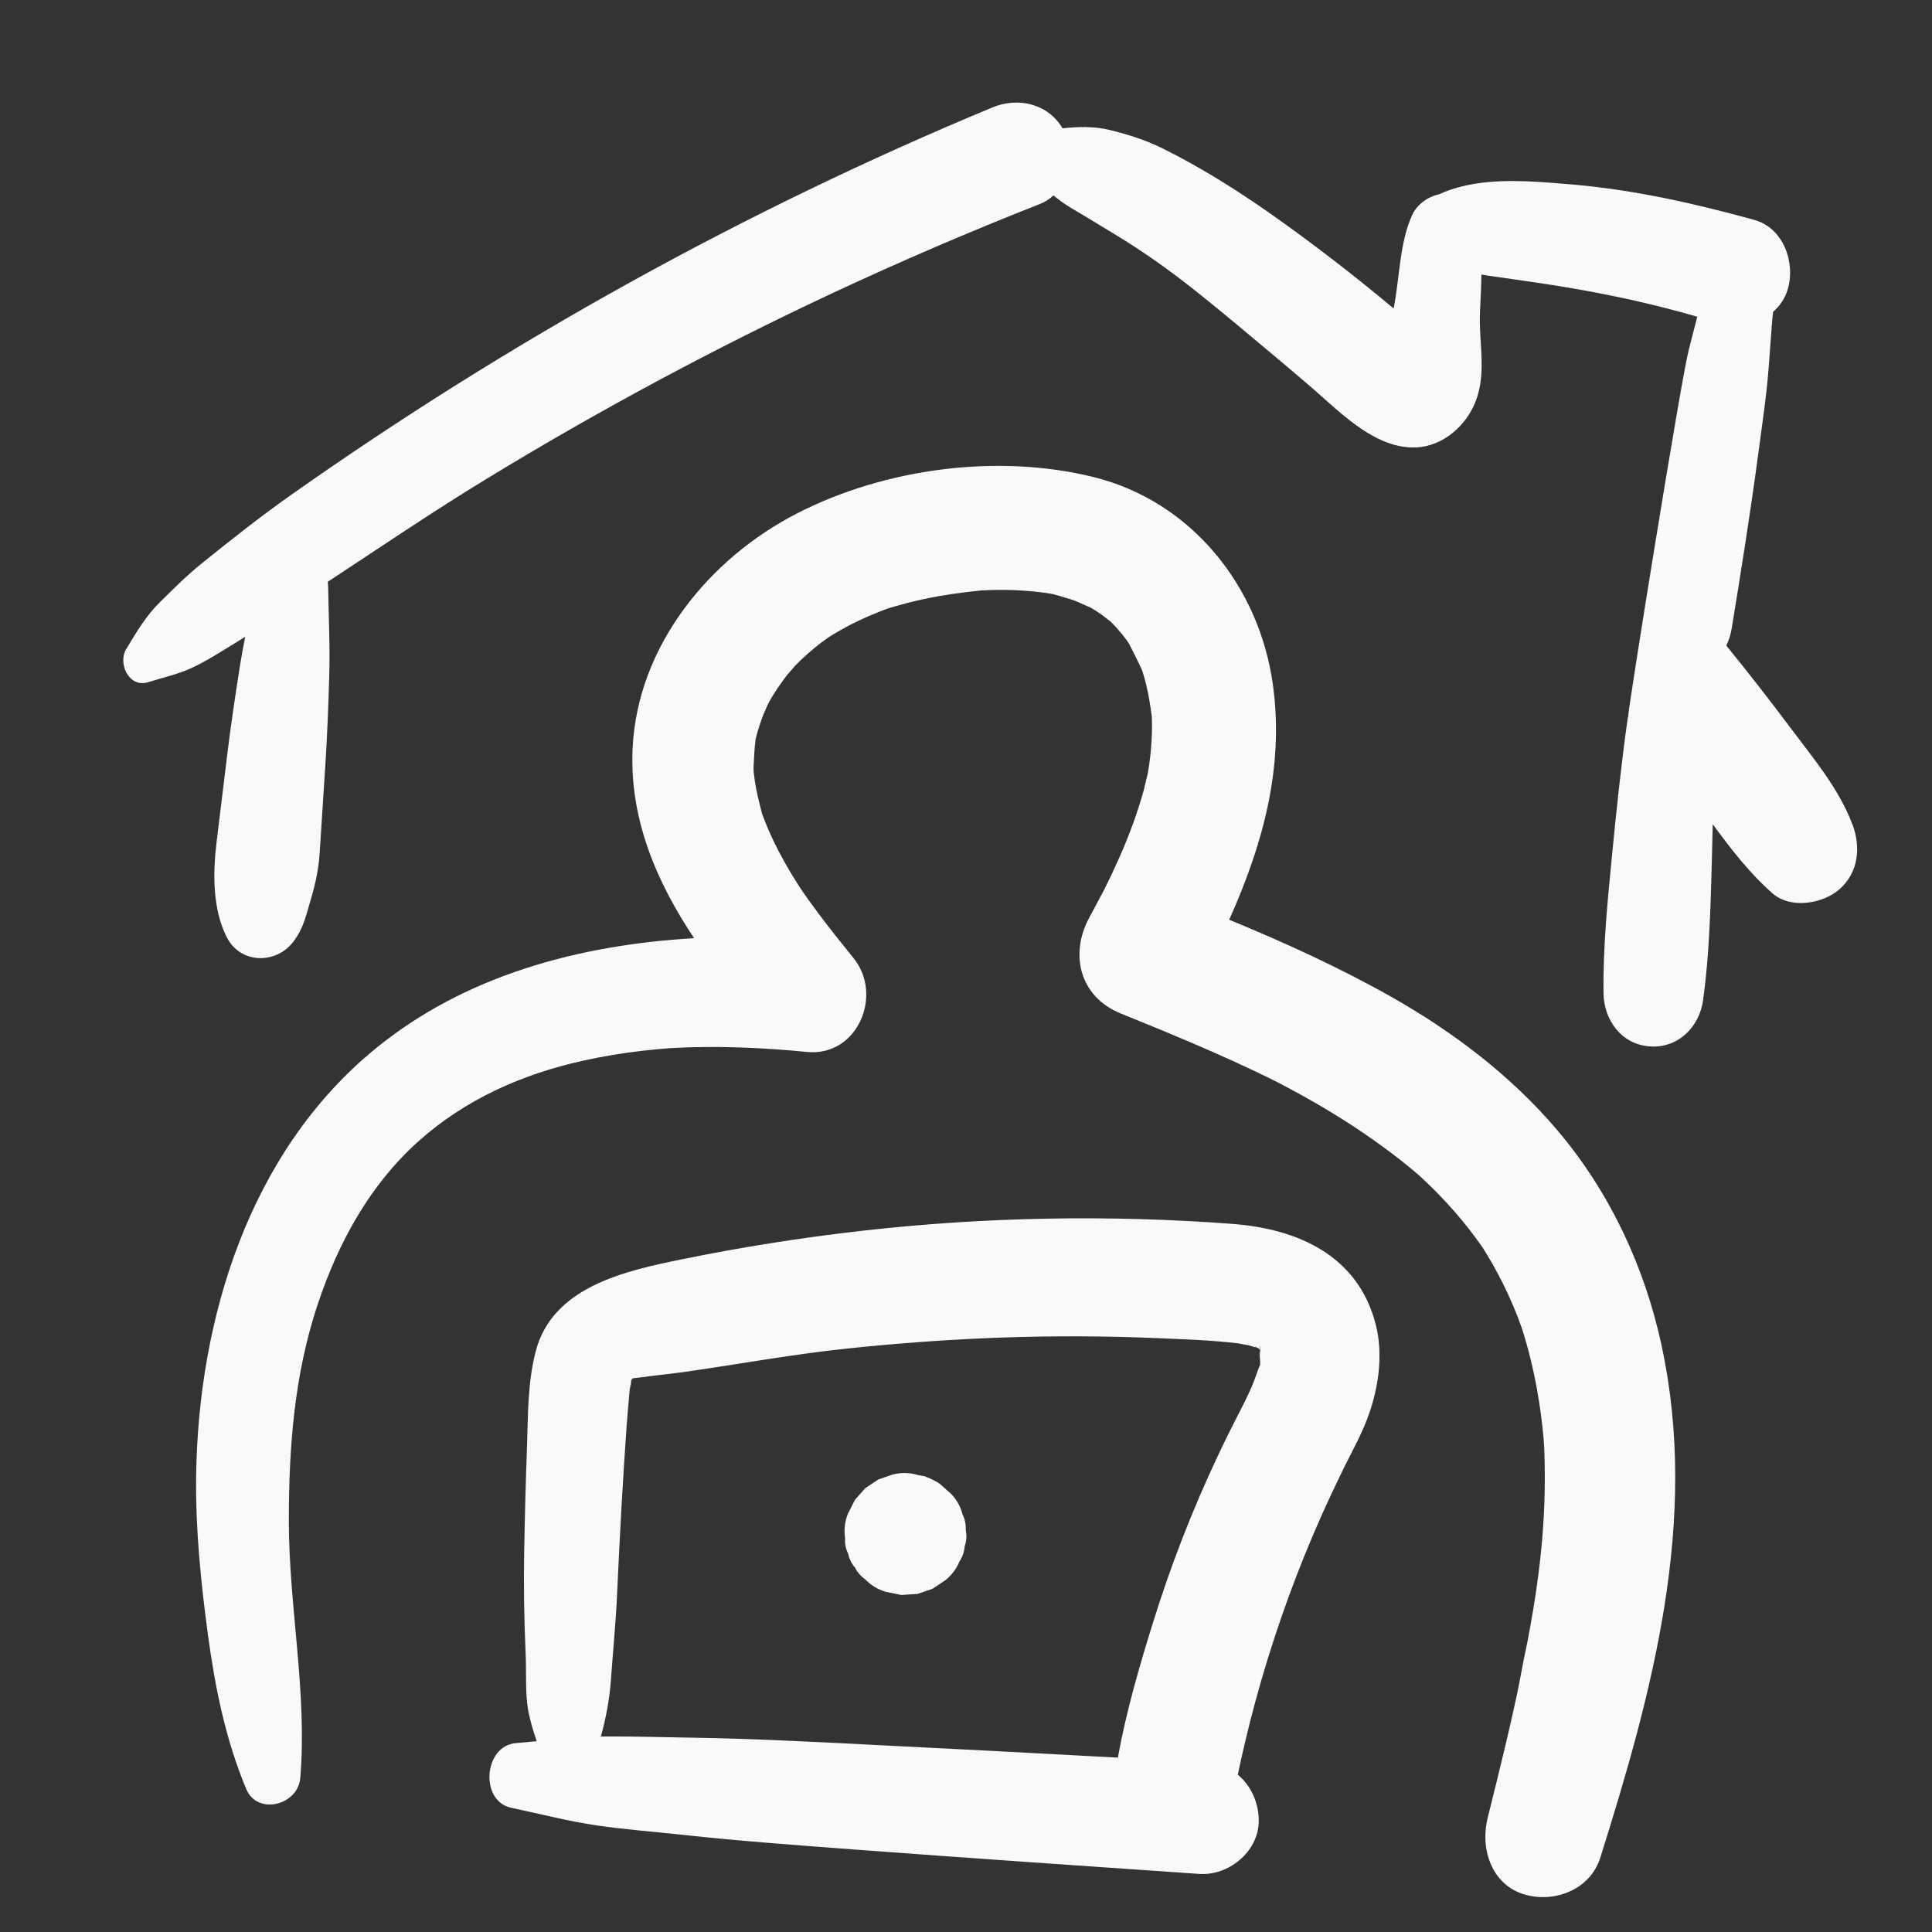 <svg width="43" height="43" viewBox="0 0 43 43" fill="none" xmlns="http://www.w3.org/2000/svg">
<rect x="0" y="0" width="43" height="43" fill="#333333" stroke="none"/>
<g clip-path="url(#clip0_2856_1710)">
<path d="M41.225 18.34C40.925 17.546 40.351 16.869 39.847 16.195C39.389 15.582 38.918 14.979 38.436 14.386C38.431 14.38 38.426 14.374 38.422 14.368C38.479 14.252 38.519 14.126 38.541 13.993C38.755 12.685 38.964 11.378 39.138 10.064C39.221 9.435 39.318 8.807 39.365 8.174C39.389 7.858 39.413 7.542 39.436 7.226C39.442 7.133 39.453 7.037 39.464 6.94C39.611 6.812 39.726 6.646 39.787 6.446C39.967 5.851 39.7 5.076 39.044 4.894C37.728 4.53 36.361 4.223 34.999 4.107C34.312 4.049 33.58 3.981 32.897 4.079C32.657 4.113 32.319 4.188 32.033 4.323C31.78 4.377 31.538 4.55 31.431 4.785C31.15 5.396 31.153 6.173 31.024 6.83C31.022 6.841 31.02 6.853 31.017 6.864C30.133 6.126 29.224 5.423 28.288 4.764C27.518 4.223 26.726 3.726 25.882 3.306C25.509 3.12 25.112 2.995 24.708 2.895C24.35 2.807 24.002 2.818 23.649 2.856C23.326 2.308 22.66 2.153 22.088 2.391C16.571 4.682 11.331 7.591 6.453 11.033C5.779 11.509 5.134 12.021 4.492 12.538C4.161 12.804 3.862 13.104 3.559 13.402C3.245 13.712 3.036 14.071 2.809 14.447C2.617 14.765 2.87 15.319 3.298 15.183C3.622 15.081 3.973 15.005 4.28 14.86C4.609 14.705 4.936 14.493 5.247 14.304C5.318 14.261 5.388 14.217 5.458 14.172C5.413 14.396 5.371 14.62 5.336 14.847C5.233 15.506 5.134 16.163 5.054 16.825C4.976 17.459 4.899 18.093 4.822 18.727C4.738 19.418 4.725 20.221 5.045 20.856C5.346 21.455 6.139 21.469 6.528 20.96C6.757 20.66 6.806 20.391 6.911 20.041C7.021 19.673 7.091 19.355 7.116 18.967C7.158 18.304 7.202 17.641 7.244 16.978C7.285 16.341 7.308 15.705 7.327 15.067C7.348 14.394 7.314 13.737 7.304 13.067C7.303 13.027 7.3 12.987 7.295 12.949C8.46 12.182 9.611 11.401 10.802 10.674C13.299 9.15 15.88 7.764 18.529 6.524C20.047 5.814 21.589 5.153 23.148 4.539C23.262 4.494 23.361 4.429 23.446 4.349C23.569 4.448 23.695 4.545 23.831 4.624C24.148 4.808 24.456 5.003 24.771 5.19C25.435 5.588 26.06 6.035 26.665 6.518C27.247 6.983 27.816 7.464 28.387 7.942C28.672 8.18 28.954 8.42 29.235 8.663C29.861 9.207 30.633 10.008 31.537 9.957C32.069 9.927 32.545 9.55 32.781 9.072C33.12 8.387 32.909 7.686 32.939 6.964C32.951 6.686 32.968 6.398 32.971 6.11C33.069 6.128 33.164 6.141 33.253 6.154C33.834 6.237 34.411 6.317 34.99 6.416C35.936 6.579 36.849 6.78 37.775 7.049C37.711 7.3 37.646 7.552 37.582 7.804C37.409 8.478 36.216 15.895 36.241 15.925C36.236 15.952 36.23 15.978 36.225 16.005C36.082 17.018 35.976 18.03 35.877 19.049C35.778 20.059 35.676 21.088 35.689 22.103C35.696 22.703 36.086 23.245 36.72 23.29C37.354 23.334 37.823 22.855 37.906 22.258C38.044 21.252 38.071 20.219 38.099 19.204C38.107 18.917 38.113 18.631 38.12 18.345C38.524 18.893 38.929 19.423 39.451 19.884C39.849 20.234 40.564 20.119 40.935 19.797C41.369 19.419 41.42 18.851 41.227 18.34L41.225 18.34Z" fill="#F8F9FA"/>
<path d="M21.493 34.057C21.501 33.934 21.478 33.818 21.424 33.709C21.381 33.537 21.298 33.386 21.174 33.254C21.088 33.176 21.001 33.1 20.915 33.023C20.915 33.023 20.915 33.023 20.914 33.023C20.914 33.023 20.913 33.022 20.913 33.022C20.819 32.961 20.719 32.91 20.612 32.87C20.61 32.869 20.607 32.867 20.604 32.866C20.546 32.841 20.624 32.87 20.424 32.828C20.246 32.775 20.066 32.77 19.882 32.814C19.771 32.852 19.66 32.89 19.549 32.928C19.453 32.992 19.356 33.056 19.26 33.12C19.183 33.207 19.107 33.294 19.029 33.38L18.87 33.694C18.801 33.87 18.781 34.049 18.809 34.232C18.8 34.355 18.823 34.471 18.877 34.58C18.901 34.697 18.952 34.8 19.031 34.891C19.084 34.997 19.159 35.084 19.257 35.151C19.379 35.279 19.527 35.371 19.701 35.425C19.82 35.45 19.938 35.475 20.058 35.499C20.179 35.491 20.3 35.483 20.421 35.475C20.532 35.438 20.643 35.4 20.754 35.362C20.85 35.297 20.947 35.234 21.043 35.169C21.183 35.056 21.287 34.917 21.354 34.753C21.422 34.651 21.461 34.54 21.47 34.418C21.511 34.3 21.519 34.181 21.495 34.058L21.493 34.057Z" fill="#F8F9FA"/>
<path d="M31.521 26.106C31.486 26.078 31.482 26.076 31.605 26.177C31.605 26.177 31.603 26.176 31.603 26.175C31.576 26.153 31.549 26.13 31.521 26.106Z" fill="#F8F9FA"/>
<path d="M36.985 29.959C36.606 28.2 35.835 26.544 34.671 25.167C33.643 23.95 32.344 22.966 30.963 22.185C29.802 21.529 28.589 20.978 27.358 20.47C28.096 18.823 28.587 17.097 28.331 15.243C28.029 13.051 26.518 11.156 24.336 10.617C22.203 10.09 19.701 10.423 17.748 11.422C15.78 12.429 14.188 14.381 14.08 16.652C14.006 18.221 14.607 19.617 15.448 20.881C12.89 21.031 10.352 21.703 8.344 23.35C5.543 25.647 4.408 29.364 4.365 32.876C4.351 34.051 4.473 35.236 4.63 36.4C4.79 37.577 5.022 38.715 5.478 39.813C5.728 40.417 6.632 40.174 6.683 39.576C6.842 37.681 6.432 35.776 6.429 33.873C6.427 32.185 6.554 30.581 7.072 29.027C7.533 27.645 8.238 26.365 9.305 25.409C10.36 24.462 11.632 23.904 12.988 23.605C13.414 23.511 13.844 23.441 14.277 23.389C14.485 23.365 14.693 23.346 14.901 23.329C14.912 23.328 14.948 23.326 14.978 23.325C15.096 23.319 15.213 23.314 15.33 23.31C16.207 23.284 17.085 23.327 17.958 23.413C19.085 23.525 19.664 22.146 18.998 21.326C18.73 20.995 18.464 20.663 18.209 20.321C18.093 20.166 17.98 20.009 17.869 19.85C17.853 19.826 17.797 19.741 17.773 19.705C17.714 19.613 17.656 19.52 17.6 19.427C17.407 19.103 17.23 18.768 17.083 18.42C17.041 18.321 17.001 18.221 16.964 18.119C16.96 18.101 16.954 18.079 16.946 18.051C16.89 17.834 16.837 17.619 16.802 17.397C16.791 17.325 16.782 17.252 16.774 17.18C16.773 17.149 16.77 17.108 16.771 17.088C16.782 16.88 16.789 16.675 16.815 16.468C16.816 16.458 16.817 16.45 16.819 16.441C16.848 16.329 16.879 16.218 16.917 16.107C16.943 16.029 16.971 15.952 17.002 15.876C17.023 15.826 17.102 15.658 17.094 15.665C17.179 15.509 17.275 15.359 17.378 15.214C17.425 15.146 17.475 15.079 17.526 15.014C17.538 14.998 17.694 14.826 17.689 14.825C17.782 14.73 17.877 14.637 17.978 14.549C18.072 14.466 18.168 14.387 18.267 14.31C18.295 14.289 18.452 14.18 18.464 14.169C18.775 13.975 19.105 13.807 19.443 13.667C19.553 13.621 19.665 13.577 19.777 13.537C19.797 13.531 19.82 13.524 19.849 13.516C20.083 13.448 20.316 13.386 20.554 13.335C20.965 13.246 21.379 13.189 21.798 13.146C21.824 13.143 21.844 13.142 21.863 13.14C21.981 13.134 22.099 13.131 22.217 13.129C22.437 13.128 22.657 13.134 22.876 13.153C23.06 13.168 23.247 13.188 23.429 13.221C23.461 13.229 23.522 13.245 23.544 13.252C23.667 13.292 23.792 13.323 23.914 13.367C23.982 13.392 24.28 13.532 24.238 13.503C24.33 13.556 24.422 13.612 24.509 13.673C24.549 13.701 24.723 13.843 24.702 13.818C24.8 13.913 24.89 14.014 24.977 14.119C25.022 14.175 25.064 14.233 25.106 14.291C25.12 14.313 25.134 14.336 25.141 14.35C25.228 14.525 25.318 14.695 25.398 14.874C25.409 14.899 25.418 14.918 25.425 14.934C25.459 15.042 25.489 15.152 25.516 15.263C25.567 15.476 25.6 15.69 25.63 15.907C25.632 15.924 25.635 15.939 25.636 15.953C25.64 16.071 25.641 16.189 25.638 16.307C25.632 16.543 25.611 16.779 25.578 17.012C25.567 17.088 25.554 17.164 25.54 17.24C25.536 17.242 25.469 17.537 25.459 17.576C25.317 18.097 25.127 18.602 24.909 19.095C24.806 19.327 24.698 19.557 24.585 19.783C24.567 19.817 24.53 19.888 24.524 19.899C24.431 20.073 24.34 20.246 24.246 20.419C23.797 21.243 24.034 22.189 24.946 22.558C25.634 22.836 26.32 23.117 26.999 23.416C27.322 23.559 27.642 23.704 27.961 23.856C28.118 23.93 28.273 24.007 28.428 24.084C28.438 24.09 28.449 24.095 28.462 24.102C28.553 24.15 28.644 24.198 28.735 24.247C29.364 24.585 29.978 24.954 30.561 25.367C30.857 25.576 31.147 25.793 31.425 26.025C31.456 26.051 31.487 26.077 31.518 26.104C31.542 26.123 31.58 26.154 31.598 26.172C31.598 26.172 31.598 26.172 31.599 26.172C31.602 26.175 31.605 26.178 31.608 26.18C31.605 26.178 31.603 26.177 31.6 26.174C31.745 26.31 31.888 26.446 32.026 26.589C32.263 26.833 32.486 27.088 32.696 27.356C32.803 27.493 32.904 27.633 33.005 27.775C33.008 27.779 33.009 27.782 33.012 27.787C33.08 27.898 33.149 28.01 33.214 28.124C33.392 28.436 33.551 28.759 33.69 29.09C33.725 29.173 33.758 29.256 33.791 29.34C33.786 29.328 33.846 29.493 33.872 29.563C33.887 29.611 33.906 29.668 33.91 29.683C33.949 29.813 33.986 29.942 34.021 30.073C34.118 30.444 34.196 30.82 34.255 31.199C34.283 31.378 34.308 31.557 34.327 31.737C34.337 31.827 34.346 31.917 34.355 32.008C34.359 32.062 34.369 32.23 34.371 32.256C34.402 33.069 34.372 33.88 34.282 34.689C34.227 35.195 34.15 35.699 34.059 36.2C34.041 36.3 34.021 36.401 34.003 36.5L33.973 36.65C34.016 36.442 33.996 36.542 33.911 36.95C33.864 37.189 33.822 37.429 33.772 37.669C33.766 37.695 33.759 37.728 33.749 37.775C33.721 37.9 33.694 38.026 33.666 38.15C33.611 38.4 33.552 38.65 33.493 38.899C33.369 39.423 33.239 39.944 33.109 40.467C32.942 41.139 33.189 41.94 33.921 42.162C34.591 42.365 35.392 42.059 35.616 41.35C36.776 37.668 37.819 33.831 36.983 29.957L36.985 29.959Z" fill="#F8F9FA"/>
<path d="M28.012 30.017C28.003 30.014 27.994 30.011 27.984 30.008C27.993 30.011 28.002 30.014 28.012 30.017Z" fill="#F8F9FA"/>
<path d="M28.047 30.041C28.047 30.041 28.042 30.037 28.039 30.035C28.039 30.035 28.039 30.035 28.039 30.037C28.042 30.039 28.044 30.04 28.047 30.043C28.047 30.043 28.047 30.043 28.047 30.042L28.047 30.041Z" fill="#F8F9FA"/>
<path d="M30.619 29.478C30.227 27.946 28.89 27.351 27.431 27.24C24.696 27.033 21.904 27.084 19.179 27.394C17.842 27.546 16.51 27.756 15.191 28.025C13.908 28.286 12.287 28.639 11.919 30.092C11.743 30.782 11.753 31.498 11.729 32.205C11.7 32.99 11.68 33.774 11.666 34.558C11.653 35.32 11.667 36.078 11.7 36.839C11.718 37.245 11.685 37.706 11.763 38.105C11.805 38.32 11.872 38.538 11.945 38.753C11.79 38.768 11.635 38.784 11.481 38.796C10.766 38.856 10.669 40.087 11.381 40.236C12.015 40.369 12.654 40.537 13.296 40.63C13.921 40.72 14.554 40.768 15.182 40.836C16.466 40.976 17.752 41.069 19.041 41.166C21.588 41.356 24.137 41.532 26.687 41.707C27.336 41.753 27.998 41.226 28.015 40.553C28.026 40.144 27.85 39.75 27.551 39.499C27.559 39.459 27.566 39.42 27.575 39.381C27.577 39.37 27.579 39.358 27.583 39.342C27.619 39.174 27.657 39.006 27.696 38.839C27.846 38.194 28.02 37.554 28.215 36.922C28.599 35.68 29.066 34.463 29.616 33.285C29.678 33.152 29.741 33.019 29.806 32.886C29.822 32.852 29.928 32.638 29.924 32.642C30.096 32.299 30.282 31.961 30.421 31.602C30.674 30.947 30.797 30.169 30.619 29.477L30.619 29.478ZM19.203 38.822C17.939 38.76 16.676 38.694 15.411 38.675C14.778 38.666 14.144 38.645 13.512 38.648C13.465 38.648 13.42 38.649 13.373 38.65C13.489 38.231 13.568 37.814 13.599 37.365C13.643 36.74 13.706 36.115 13.734 35.49C13.791 34.236 13.858 32.984 13.947 31.732C13.966 31.463 13.992 31.196 14.015 30.929C14.046 30.561 14.009 31.143 14.044 30.785C14.046 30.756 14.047 30.735 14.049 30.72C14.056 30.713 14.068 30.699 14.082 30.676C14.11 30.671 14.141 30.673 14.192 30.665C14.538 30.616 14.886 30.583 15.231 30.535C16.441 30.363 17.639 30.142 18.856 30.014C21.18 29.771 23.408 29.681 25.817 29.785C26.393 29.81 26.977 29.829 27.55 29.898C27.578 29.901 27.782 29.944 27.79 29.94C27.856 29.961 27.921 29.984 27.988 30.006C27.846 29.957 27.965 29.971 28.016 30.015C28.018 30.015 28.02 30.016 28.022 30.017C28.022 30.017 28.018 30.016 28.016 30.015C28.02 30.019 28.024 30.023 28.028 30.027C28.032 30.035 28.035 30.041 28.04 30.05C28.04 30.045 28.041 30.042 28.04 30.038C28.039 30.038 28.038 30.037 28.038 30.036C28.038 30.036 28.037 30.034 28.036 30.034C28.038 30.034 28.038 30.036 28.039 30.037C28.036 29.883 28.041 29.954 28.048 30.043C28.143 30.114 28.144 30.114 28.047 30.044C28.052 30.098 28.056 30.157 28.06 30.177C28.008 29.893 28.047 30.239 28.046 30.3C28.045 30.333 28.046 30.357 28.047 30.373C28.038 30.392 28.026 30.42 28.011 30.459C27.961 30.59 27.92 30.722 27.864 30.852C27.817 30.964 27.764 31.073 27.711 31.182C27.699 31.205 27.655 31.293 27.65 31.303C27.463 31.667 27.279 32.032 27.105 32.403C26.539 33.601 26.058 34.839 25.665 36.103C25.361 37.078 25.064 38.097 24.88 39.119C22.988 39.017 21.096 38.916 19.203 38.823L19.203 38.822Z" fill="#F8F9FA"/>
</g>
<defs>
<clipPath id="clip0_2856_1710">
<rect width="40" height="40" fill="white" transform="translate(3.07 0.145) rotate(4)"/>
</clipPath>
</defs>
</svg>
